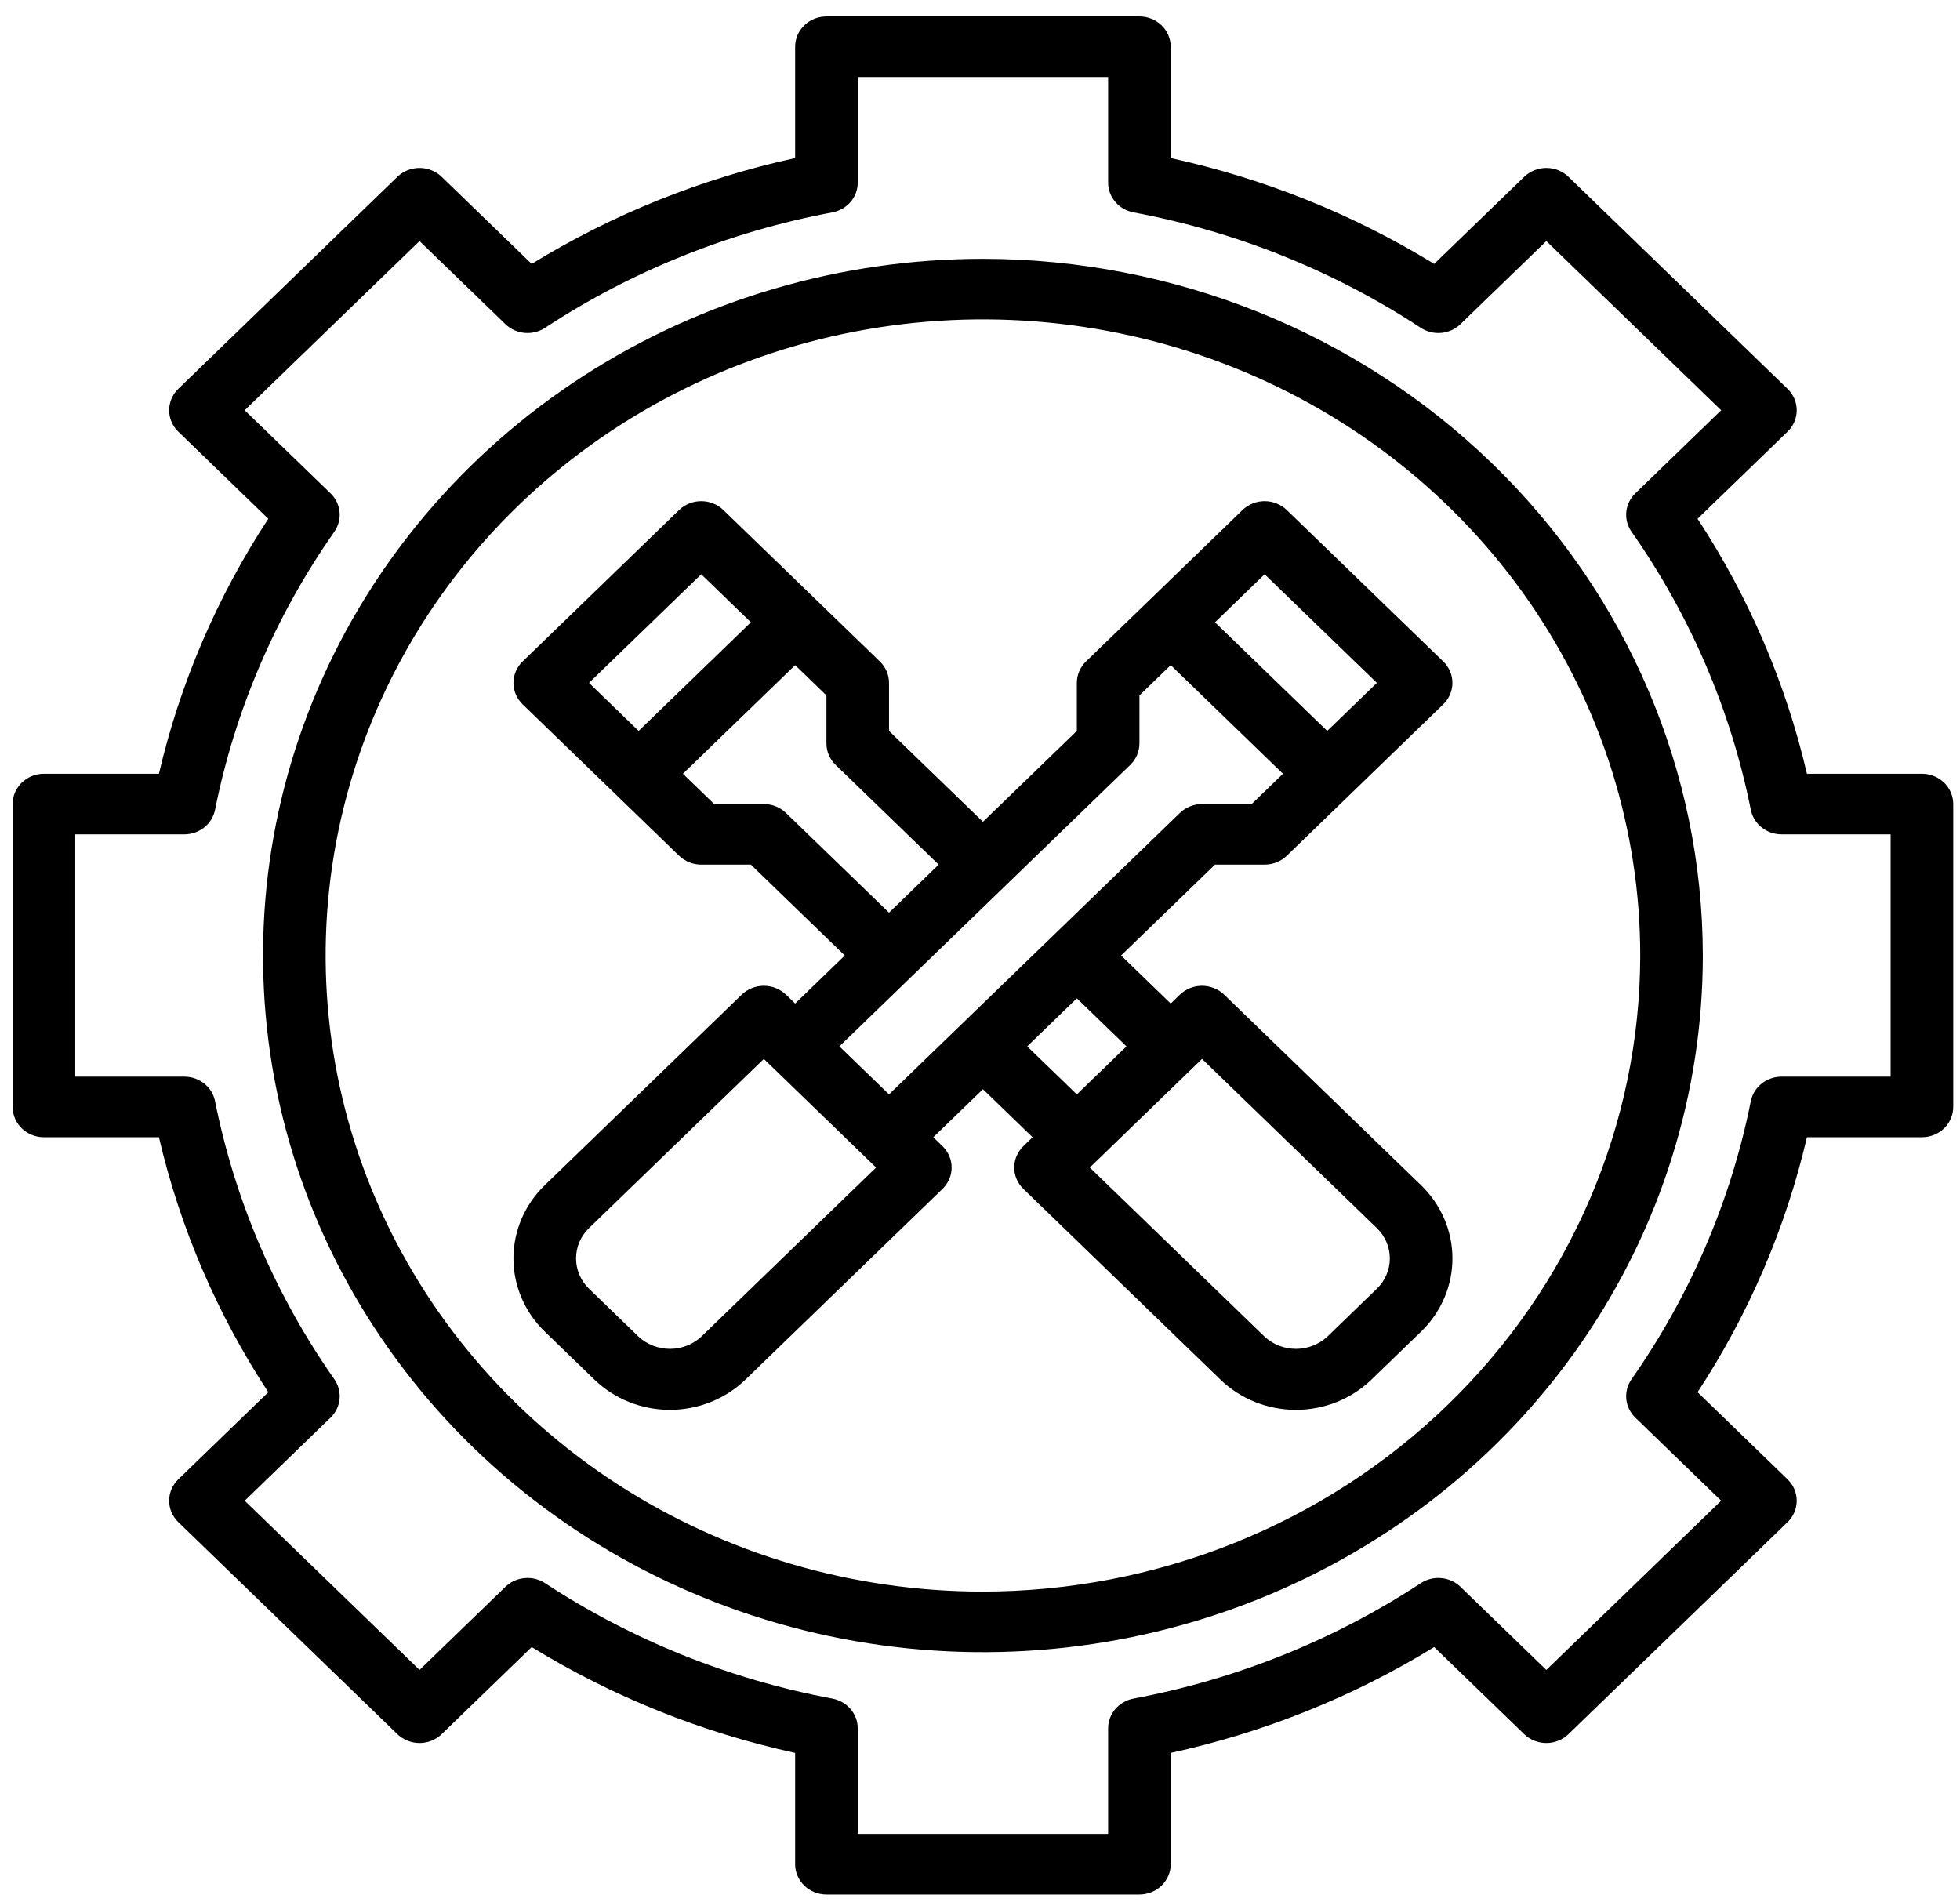 <svg width="101" height="98" viewBox="0 0 101 98" fill="none" xmlns="http://www.w3.org/2000/svg">
<path d="M99.038 39.871H93.112C92.026 35.211 90.12 30.767 87.477 26.732L92.114 22.244C92.416 21.952 92.586 21.555 92.586 21.141C92.586 20.727 92.416 20.33 92.114 20.037L80.824 9.111C80.521 8.819 80.111 8.654 79.683 8.654C79.256 8.654 78.845 8.819 78.543 9.111L73.904 13.599C69.736 11.041 65.143 9.196 60.328 8.145V2.41C60.328 1.996 60.158 1.599 59.856 1.307C59.553 1.014 59.143 0.849 58.715 0.849H42.587C42.159 0.849 41.748 1.014 41.446 1.307C41.144 1.599 40.974 1.996 40.974 2.41V8.145C36.159 9.196 31.566 11.041 27.398 13.599L22.759 9.111C22.457 8.819 22.046 8.654 21.619 8.654C21.191 8.654 20.781 8.819 20.478 9.111L9.188 20.037C8.886 20.33 8.716 20.727 8.716 21.141C8.716 21.555 8.886 21.952 9.188 22.244L13.825 26.732C11.182 30.767 9.276 35.211 8.19 39.871H2.264C1.836 39.871 1.426 40.036 1.123 40.328C0.821 40.621 0.651 41.018 0.651 41.432V57.041C0.651 57.455 0.821 57.852 1.123 58.145C1.426 58.437 1.836 58.602 2.264 58.602H8.19C9.276 63.262 11.182 67.707 13.825 71.741L9.188 76.229C8.886 76.522 8.716 76.918 8.716 77.332C8.716 77.746 8.886 78.143 9.188 78.436L20.478 89.362C20.781 89.655 21.191 89.819 21.619 89.819C22.046 89.819 22.457 89.655 22.759 89.362L27.398 84.874C31.566 87.432 36.159 89.277 40.974 90.328V96.063C40.974 96.477 41.144 96.874 41.446 97.166C41.748 97.459 42.159 97.624 42.587 97.624H58.715C59.143 97.624 59.553 97.459 59.856 97.166C60.158 96.874 60.328 96.477 60.328 96.063V90.328C65.144 89.278 69.736 87.433 73.904 84.874L78.543 89.362C78.845 89.655 79.256 89.819 79.683 89.819C80.111 89.819 80.521 89.655 80.824 89.362L92.114 78.436C92.416 78.143 92.586 77.746 92.586 77.332C92.586 76.918 92.416 76.522 92.114 76.229L87.477 71.741C90.12 67.707 92.026 63.262 93.112 58.602H99.038C99.466 58.602 99.876 58.437 100.179 58.145C100.481 57.852 100.651 57.455 100.651 57.041V41.432C100.651 41.018 100.481 40.621 100.179 40.328C99.876 40.036 99.466 39.871 99.038 39.871ZM97.425 55.48H91.804C91.43 55.48 91.067 55.606 90.778 55.836C90.489 56.067 90.292 56.387 90.22 56.743C89.195 61.873 87.103 66.748 84.074 71.073C83.864 71.374 83.769 71.735 83.804 72.096C83.84 72.457 84.004 72.794 84.269 73.051L88.693 77.332L79.683 86.051L75.259 81.77C74.994 81.513 74.645 81.354 74.272 81.32C73.898 81.285 73.524 81.377 73.214 81.581C68.745 84.513 63.708 86.536 58.407 87.529C58.04 87.599 57.709 87.79 57.471 88.069C57.233 88.349 57.102 88.7 57.103 89.062V94.502H44.199V89.062C44.2 88.7 44.069 88.349 43.831 88.069C43.593 87.79 43.262 87.599 42.895 87.529C37.594 86.537 32.556 84.513 28.088 81.581C27.778 81.377 27.404 81.285 27.03 81.32C26.657 81.354 26.308 81.513 26.043 81.77L21.619 86.051L12.609 77.332L17.033 73.051C17.298 72.794 17.462 72.457 17.498 72.096C17.534 71.735 17.438 71.374 17.228 71.073C14.198 66.748 12.107 61.873 11.082 56.743C11.01 56.387 10.813 56.067 10.524 55.836C10.235 55.606 9.872 55.48 9.498 55.48H3.877V42.993H9.498C9.872 42.993 10.235 42.867 10.524 42.637C10.813 42.407 11.01 42.086 11.082 41.73C12.107 36.6 14.198 31.725 17.228 27.4C17.438 27.1 17.534 26.738 17.498 26.377C17.462 26.016 17.298 25.679 17.033 25.422L12.609 21.141L21.619 12.422L26.043 16.703C26.308 16.96 26.657 17.119 27.03 17.154C27.404 17.188 27.778 17.096 28.088 16.892C32.556 13.96 37.594 11.936 42.895 10.944C43.262 10.874 43.593 10.684 43.831 10.404C44.069 10.124 44.2 9.773 44.199 9.411V3.971H57.103V9.411C57.102 9.773 57.233 10.124 57.471 10.404C57.709 10.684 58.04 10.874 58.407 10.944C63.708 11.936 68.746 13.96 73.214 16.892C73.524 17.096 73.898 17.188 74.272 17.154C74.645 17.119 74.994 16.96 75.259 16.703L79.683 12.422L88.693 21.141L84.269 25.422C84.004 25.679 83.84 26.016 83.804 26.377C83.769 26.738 83.864 27.1 84.074 27.4C87.103 31.725 89.195 36.6 90.22 41.73C90.292 42.086 90.489 42.407 90.778 42.637C91.067 42.867 91.43 42.993 91.804 42.993H97.425V55.48Z" fill="black"/>
<path d="M50.651 13.337C43.314 13.337 36.142 15.442 30.041 19.387C23.941 23.332 19.186 28.939 16.378 35.498C13.57 42.058 12.836 49.277 14.267 56.24C15.698 63.205 19.232 69.601 24.42 74.622C29.608 79.643 36.218 83.062 43.414 84.447C50.61 85.832 58.069 85.121 64.847 82.404C71.626 79.687 77.42 75.085 81.496 69.182C85.572 63.278 87.748 56.337 87.748 49.237C87.737 39.719 83.825 30.594 76.87 23.863C69.916 17.133 60.486 13.347 50.651 13.337V13.337ZM50.651 82.015C43.952 82.015 37.404 80.093 31.833 76.491C26.263 72.889 21.922 67.77 19.358 61.781C16.795 55.791 16.124 49.2 17.431 42.842C18.738 36.484 21.964 30.643 26.701 26.059C31.438 21.475 37.473 18.353 44.043 17.088C50.614 15.823 57.424 16.473 63.613 18.953C69.802 21.434 75.092 25.636 78.814 31.026C82.536 36.416 84.522 42.754 84.522 49.237C84.512 57.927 80.94 66.259 74.59 72.404C68.24 78.549 59.631 82.005 50.651 82.015Z" fill="black"/>
<path d="M62.609 44.554H65.167C65.595 44.554 66.005 44.39 66.308 44.097L74.372 36.293C74.674 36 74.844 35.603 74.844 35.189C74.844 34.775 74.674 34.378 74.372 34.086L66.308 26.281C66.005 25.989 65.595 25.824 65.167 25.824C64.74 25.824 64.329 25.989 64.027 26.281L55.962 34.086C55.66 34.378 55.49 34.775 55.49 35.189V37.665L50.651 42.347L45.812 37.665V35.189C45.812 34.775 45.642 34.378 45.34 34.086L37.275 26.281C36.973 25.989 36.563 25.824 36.135 25.824C35.707 25.824 35.297 25.989 34.995 26.281L26.93 34.086C26.628 34.378 26.458 34.775 26.458 35.189C26.458 35.603 26.628 36 26.93 36.293L34.995 44.097C35.297 44.39 35.707 44.554 36.135 44.554H38.693L43.532 49.237L40.974 51.713L40.501 51.255C40.199 50.963 39.788 50.798 39.361 50.798C38.933 50.798 38.523 50.963 38.221 51.255L28.07 61.076C27.038 62.076 26.458 63.431 26.458 64.845C26.458 66.258 27.038 67.614 28.07 68.614L30.628 71.089C31.661 72.088 33.062 72.65 34.522 72.65C35.982 72.65 37.383 72.088 38.416 71.089L48.566 61.267C48.868 60.974 49.038 60.577 49.038 60.163C49.038 59.749 48.868 59.352 48.566 59.06L48.093 58.602L50.651 56.127L53.209 58.602L52.737 59.06C52.434 59.352 52.264 59.749 52.264 60.163C52.264 60.577 52.434 60.974 52.737 61.267L62.887 71.089C63.919 72.088 65.32 72.65 66.78 72.65C68.24 72.65 69.641 72.088 70.674 71.089L73.232 68.615C74.264 67.616 74.845 66.26 74.845 64.847C74.845 63.433 74.264 62.077 73.232 61.078L63.082 51.255C62.779 50.963 62.369 50.798 61.941 50.798C61.514 50.798 61.104 50.963 60.801 51.255L60.328 51.713L57.77 49.237L62.609 44.554ZM65.167 29.592L70.951 35.189L68.393 37.665L62.609 32.067L65.167 29.592ZM36.135 29.592L38.693 32.067L32.909 37.665L30.351 35.189L36.135 29.592ZM40.501 41.89C40.199 41.597 39.788 41.433 39.361 41.433H36.803L35.19 39.872L40.974 34.275L42.587 35.835V38.311C42.587 38.725 42.757 39.122 43.059 39.414L48.37 44.554L45.812 47.03L40.501 41.89ZM36.135 68.881C35.701 69.282 35.123 69.507 34.522 69.507C33.921 69.507 33.343 69.282 32.909 68.881L30.351 66.407C29.924 65.993 29.684 65.431 29.684 64.846C29.684 64.26 29.924 63.699 30.351 63.285L39.361 54.566L45.145 60.163L36.135 68.881ZM43.254 53.92L58.243 39.414C58.546 39.122 58.715 38.725 58.716 38.311V35.835L60.328 34.275L66.112 39.872L64.499 41.433H61.941C61.514 41.433 61.103 41.597 60.801 41.89L45.812 56.395L43.254 53.92ZM70.951 63.285C71.379 63.699 71.619 64.26 71.619 64.846C71.619 65.431 71.379 65.993 70.951 66.407L68.393 68.881C67.959 69.282 67.381 69.507 66.78 69.507C66.179 69.507 65.602 69.282 65.167 68.881L56.158 60.163L61.941 54.566L70.951 63.285ZM58.048 53.92L55.49 56.395L52.932 53.92L55.49 51.444L58.048 53.92Z" fill="black"/>
</svg>
